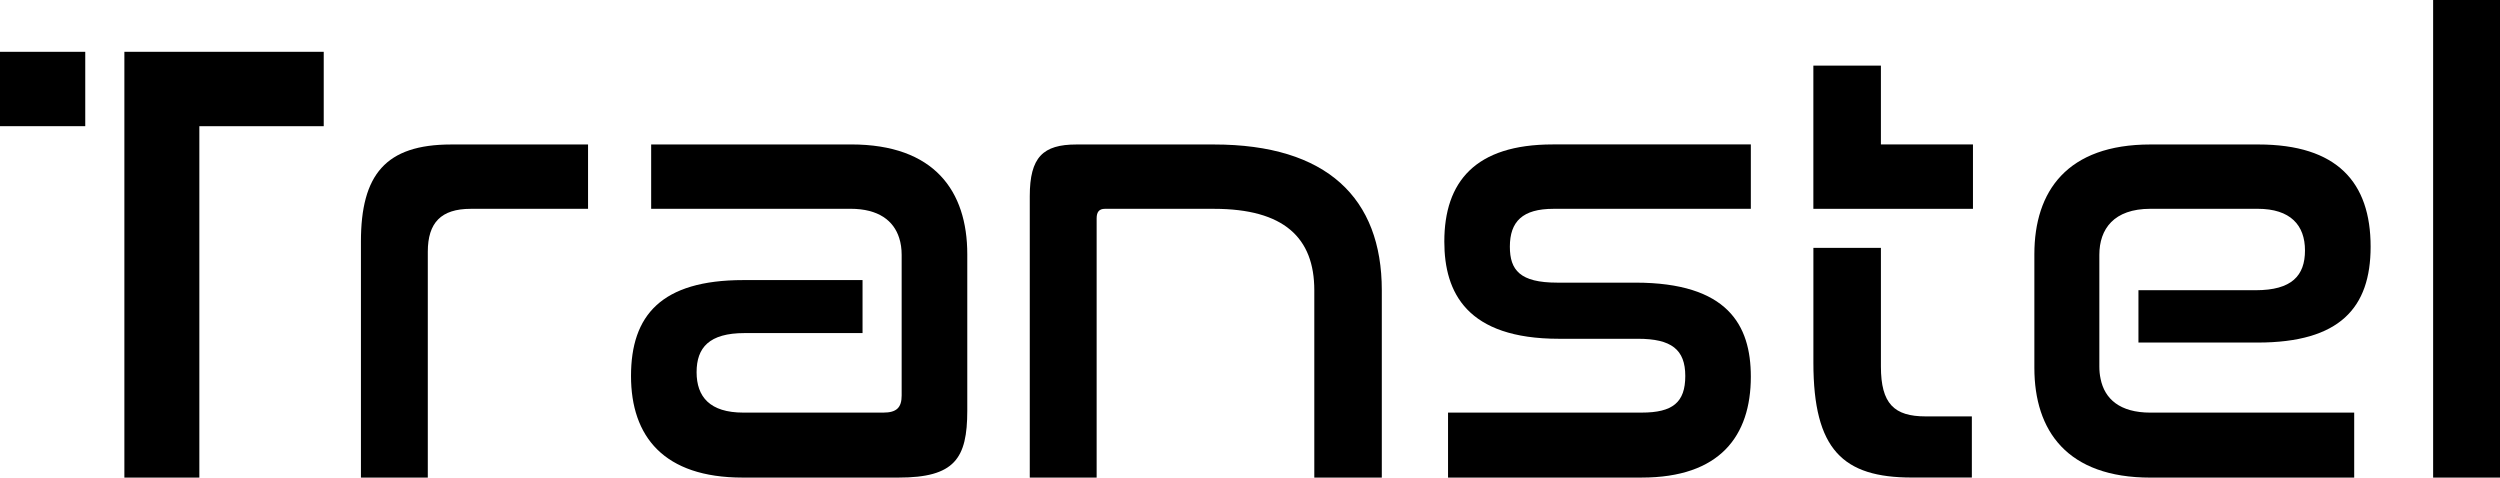 <?xml version="1.0" encoding="UTF-8"?><svg id="Layer_1" xmlns="http://www.w3.org/2000/svg" viewBox="0 0 2677.61 511.53"><defs><style>.cls-1{stroke-width:0px;}</style></defs><rect class="cls-1" y="55.49" width="91.31" height="79.65"/><polygon class="cls-1" points="133.21 55.47 133.21 511.51 213.51 511.51 213.51 135.15 346.73 135.15 346.73 55.47 133.21 55.47"/><path class="cls-1" d="m386.57,258.81v252.72h71.62v-241.91c0-31.09,14.19-45.96,45.95-45.96h125.68v-68.91h-146.63c-70.27,0-96.63,32.43-96.63,104.06Z"/><path class="cls-1" d="m911.67,154.72h-214.25v68.9h213.55c30.02,0,46.22,12.77,52.08,31.21,1.82,5.58,2.66,11.66,2.66,18.15v150.65c0,12.85-5.38,18.29-19.62,18.29h-149.96c-35.82,0-50.05-16.89-50.05-43.28s13.54-41.89,51.38-41.89h126.36v-56.76h-127.69c-87.9,0-120.29,37.84-120.29,102.69s35.11,108.84,119.59,108.84h166.92c60.11,0,73.65-20.32,73.65-71.7v-167.55c0-67.58-35.19-117.56-124.33-117.56Z"/><path class="cls-1" d="m1300.24,154.75h-147.31c-35.81,0-50,13.51-50,55.4v301.37h71.62V233.8c0-6.76,2.71-10.14,8.78-10.14h116.91c75,0,107.43,31.09,107.43,87.17v200.69h72.3v-200.69c0-98.65-58.79-156.08-179.74-156.08Z"/><path class="cls-1" d="m2111.94,445.98v65.48h-64.3c-73.65,0-105.42-29.74-105.42-123.01v-122.94h72.32v127.06c0,39.86,14.17,53.41,47.96,53.41h49.43Z"/><path class="cls-1" d="m2249.82,405.7c-.91-4.12-1.33-8.52-1.33-13.12v-119.59c0-27.72,15.5-49.36,54.73-49.36h114.84c35.18,0,50.68,17.59,50.68,44.61s-14.17,42.59-52.71,42.59h-125.66v56.06h127.69c87.89,0,120.98-37.14,120.98-102.69,0-68.9-35.81-109.46-120.28-109.46h-115.54c-89.22,0-124.33,49.98-124.33,117.56v121.61c0,67.58,35.12,117.63,124.33,117.63h218.23v-69.6h-218.23c-32.88,0-49.08-14.73-53.41-36.23Z"/><rect class="cls-1" x="2605.99" width="71.62" height="511.52"/><path class="cls-1" d="m1663.09,154.69c-83.04,0-116.16,39.96-116.16,104.08,0,54.78,24.28,104.08,122.88,104.08h84.53c35.73,0,50.67,11.45,50.67,39.84s-13.57,39.22-46.69,39.22h-207.41v69.59h207.41c83.78,0,116.9-44.57,116.9-108.06,0-55.4-24.9-100.72-123.63-100.72h-83.79c-39.84,0-50.67-13.45-50.67-38.47,0-27.02,13.57-40.59,46.69-40.59h211.4v-68.97h-212.14Z"/><polygon class="cls-1" points="2072.05 154.69 2014.53 154.69 2014.53 70.28 1942.19 70.28 1942.19 154.69 1942.19 223.66 2072.05 223.66 2113.13 223.66 2113.13 154.69 2072.05 154.69"/></svg>